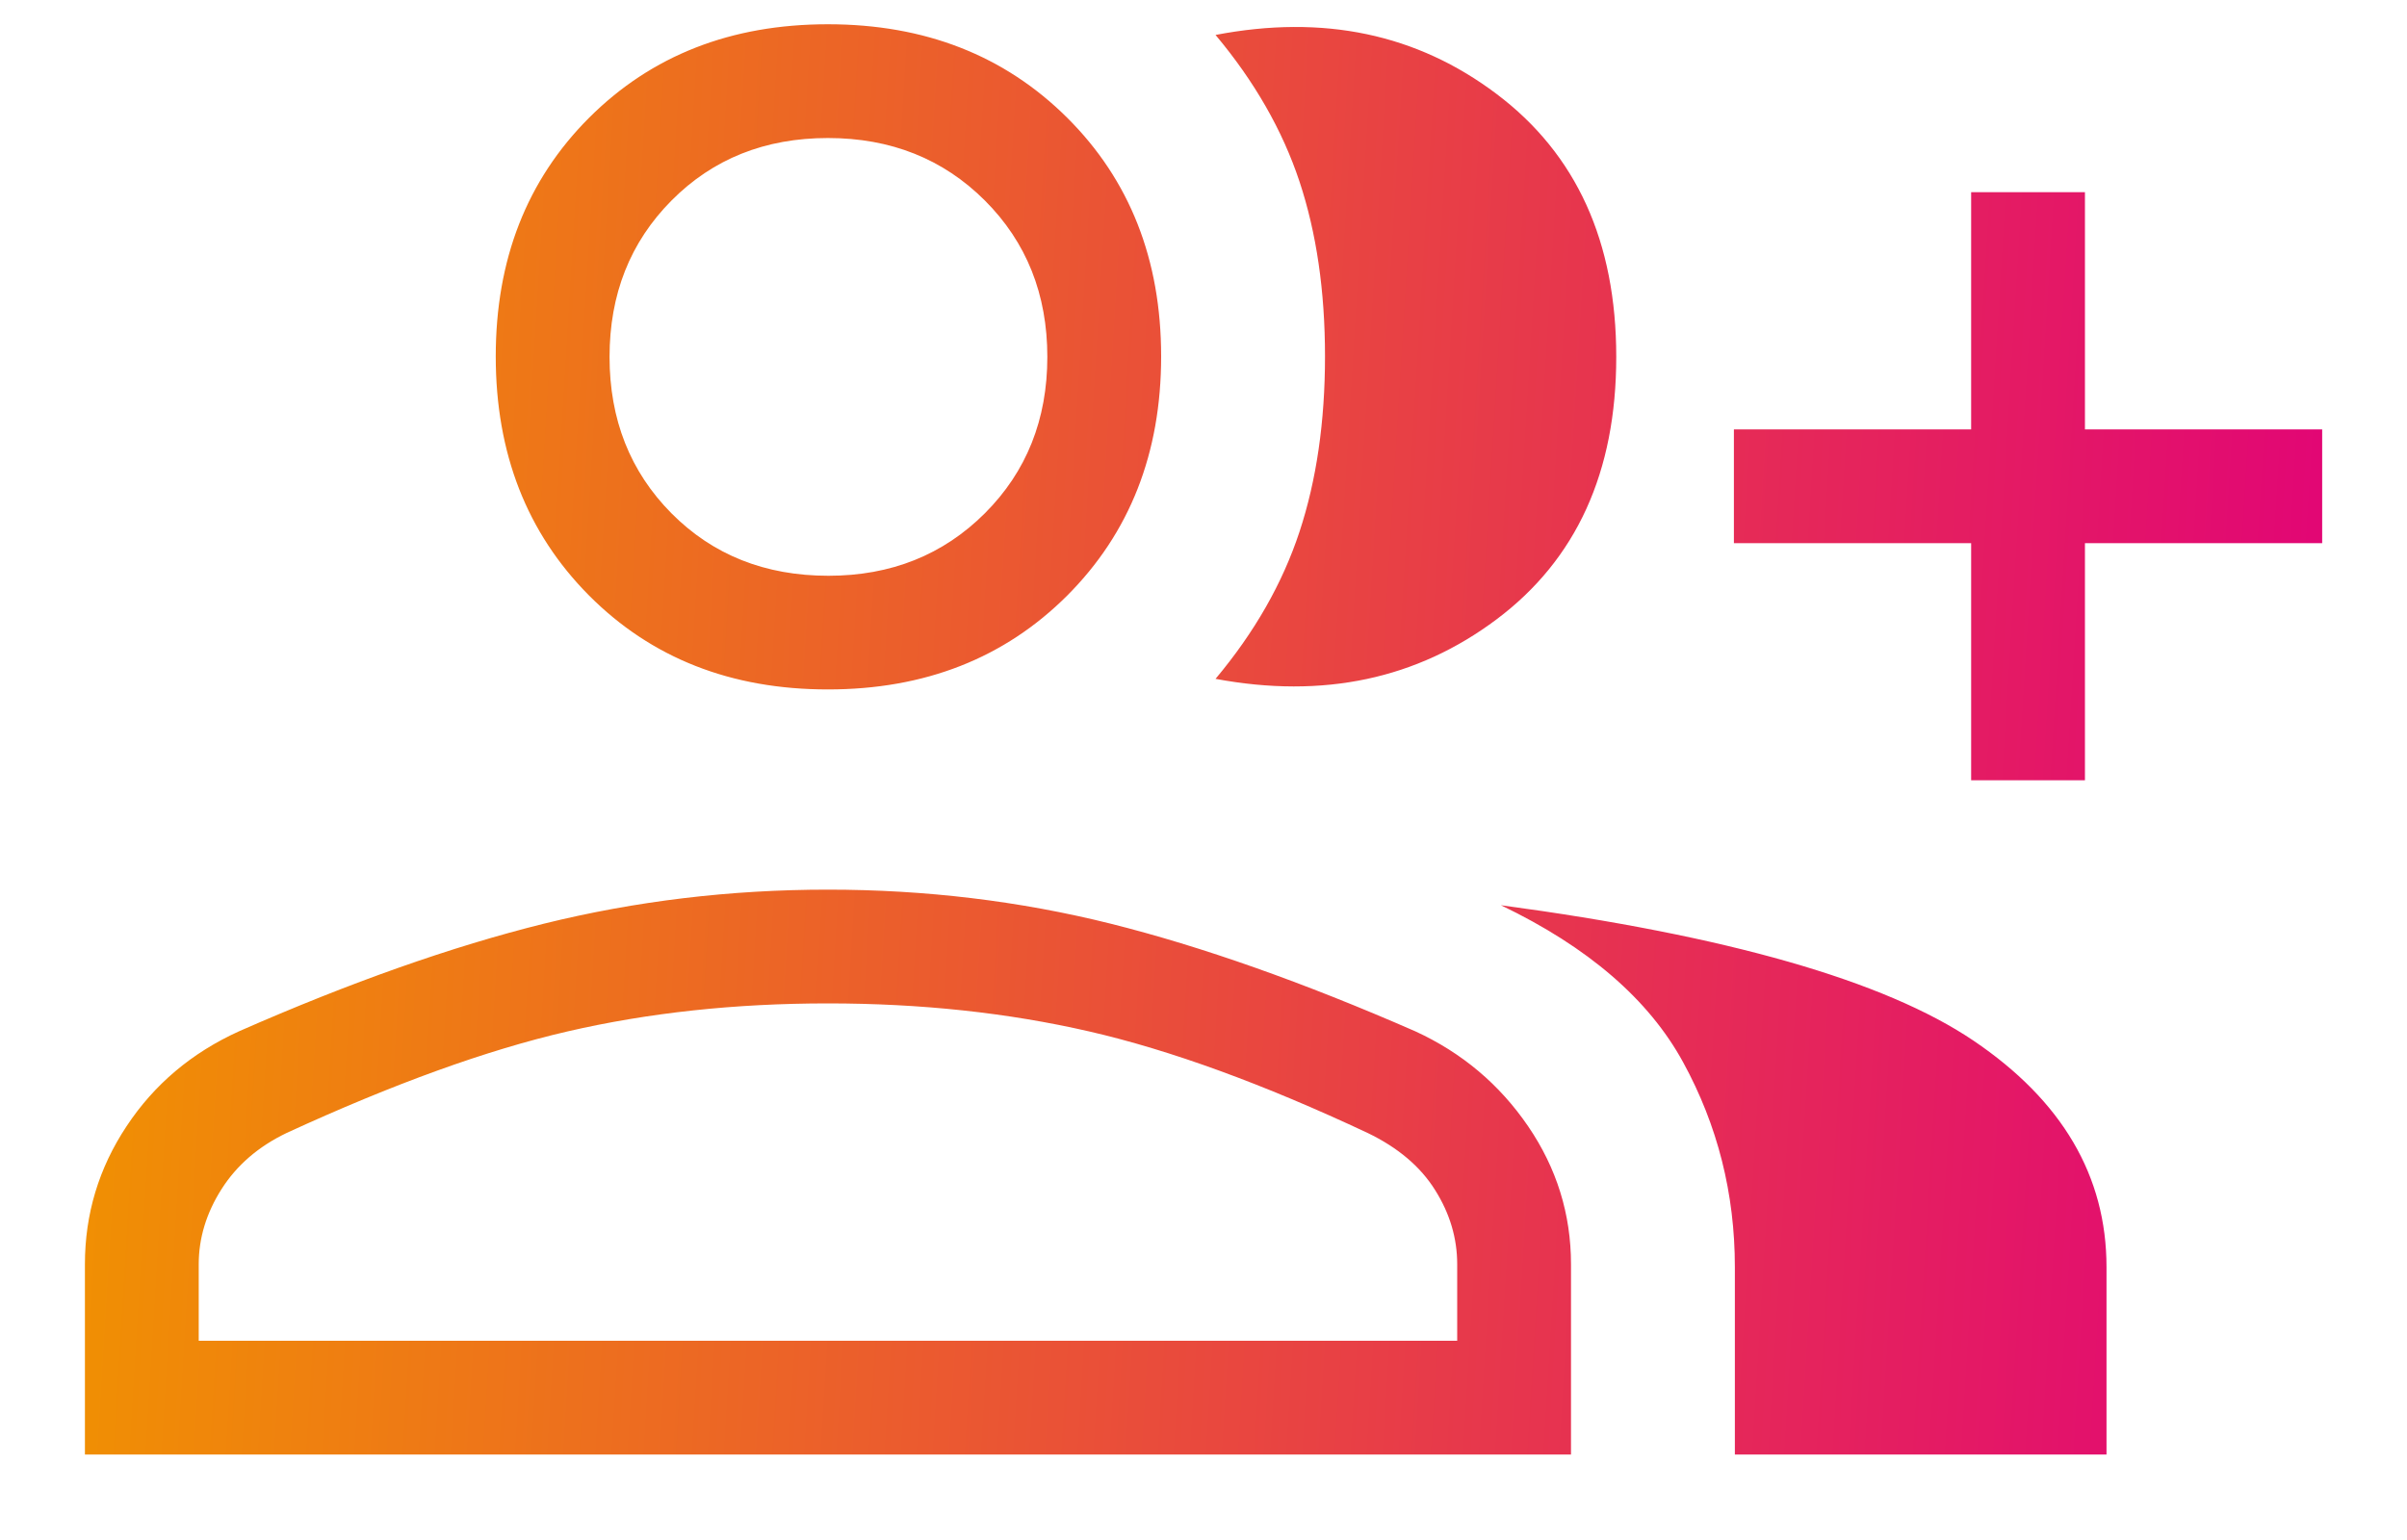 <svg width="25" height="16" viewBox="0 0 25 16" fill="none" xmlns="http://www.w3.org/2000/svg">
<path d="M12.625 7.053C13.029 6.571 13.32 6.062 13.497 5.525C13.674 4.988 13.762 4.381 13.762 3.703C13.762 3.025 13.674 2.42 13.497 1.886C13.32 1.353 13.029 0.845 12.625 0.363C13.744 0.148 14.717 0.352 15.545 0.977C16.373 1.601 16.787 2.511 16.787 3.708C16.787 4.904 16.373 5.813 15.545 6.434C14.717 7.055 13.744 7.262 12.625 7.053ZM18.019 15.112V13.165C18.019 12.401 17.84 11.692 17.482 11.037C17.125 10.383 16.494 9.839 15.589 9.405C17.938 9.72 19.574 10.189 20.496 10.811C21.418 11.434 21.879 12.218 21.879 13.165V15.112H18.019ZM20.473 8.107V5.643H18.009V4.461H20.473V1.997H21.655V4.461H24.119V5.643H21.655V8.107H20.473ZM8.599 7.163C7.593 7.163 6.767 6.838 6.119 6.188C5.472 5.537 5.149 4.709 5.149 3.703C5.149 2.697 5.472 1.87 6.119 1.223C6.767 0.576 7.593 0.252 8.599 0.252C9.605 0.252 10.433 0.576 11.084 1.223C11.734 1.87 12.06 2.697 12.06 3.703C12.06 4.709 11.734 5.537 11.084 6.188C10.433 6.838 9.605 7.163 8.599 7.163ZM0.882 15.112V13.135C0.882 12.614 1.026 12.136 1.314 11.702C1.601 11.267 1.991 10.938 2.482 10.715C3.639 10.206 4.694 9.834 5.648 9.597C6.603 9.361 7.586 9.243 8.599 9.243C9.612 9.243 10.591 9.361 11.537 9.597C12.482 9.834 13.537 10.206 14.7 10.715C15.185 10.938 15.575 11.267 15.872 11.702C16.168 12.136 16.317 12.614 16.317 13.135V15.112H0.882ZM8.604 5.982C9.255 5.982 9.796 5.765 10.229 5.333C10.662 4.9 10.878 4.358 10.878 3.708C10.878 3.058 10.662 2.516 10.229 2.083C9.796 1.651 9.253 1.434 8.599 1.434C7.945 1.434 7.404 1.651 6.975 2.083C6.545 2.516 6.331 3.058 6.331 3.708C6.331 4.358 6.545 4.9 6.974 5.333C7.403 5.765 7.946 5.982 8.604 5.982ZM2.064 13.93H15.135V13.135C15.135 12.865 15.059 12.608 14.906 12.365C14.754 12.121 14.52 11.923 14.205 11.771C13.121 11.262 12.156 10.91 11.312 10.716C10.467 10.522 9.563 10.425 8.599 10.425C7.635 10.425 6.734 10.522 5.895 10.716C5.055 10.91 4.083 11.262 2.977 11.771C2.683 11.912 2.458 12.107 2.3 12.356C2.143 12.604 2.064 12.864 2.064 13.135V13.93Z" fill="url(#paint0_linear_787_324)"/>
<defs>
<linearGradient id="paint0_linear_787_324" x1="24.119" y1="23.23" x2="-0.43" y2="21.731" gradientUnits="userSpaceOnUse">
<stop stop-color="#E1007A"/>
<stop offset="0.995" stop-color="#F19300"/>
</linearGradient>
</defs>
</svg>
